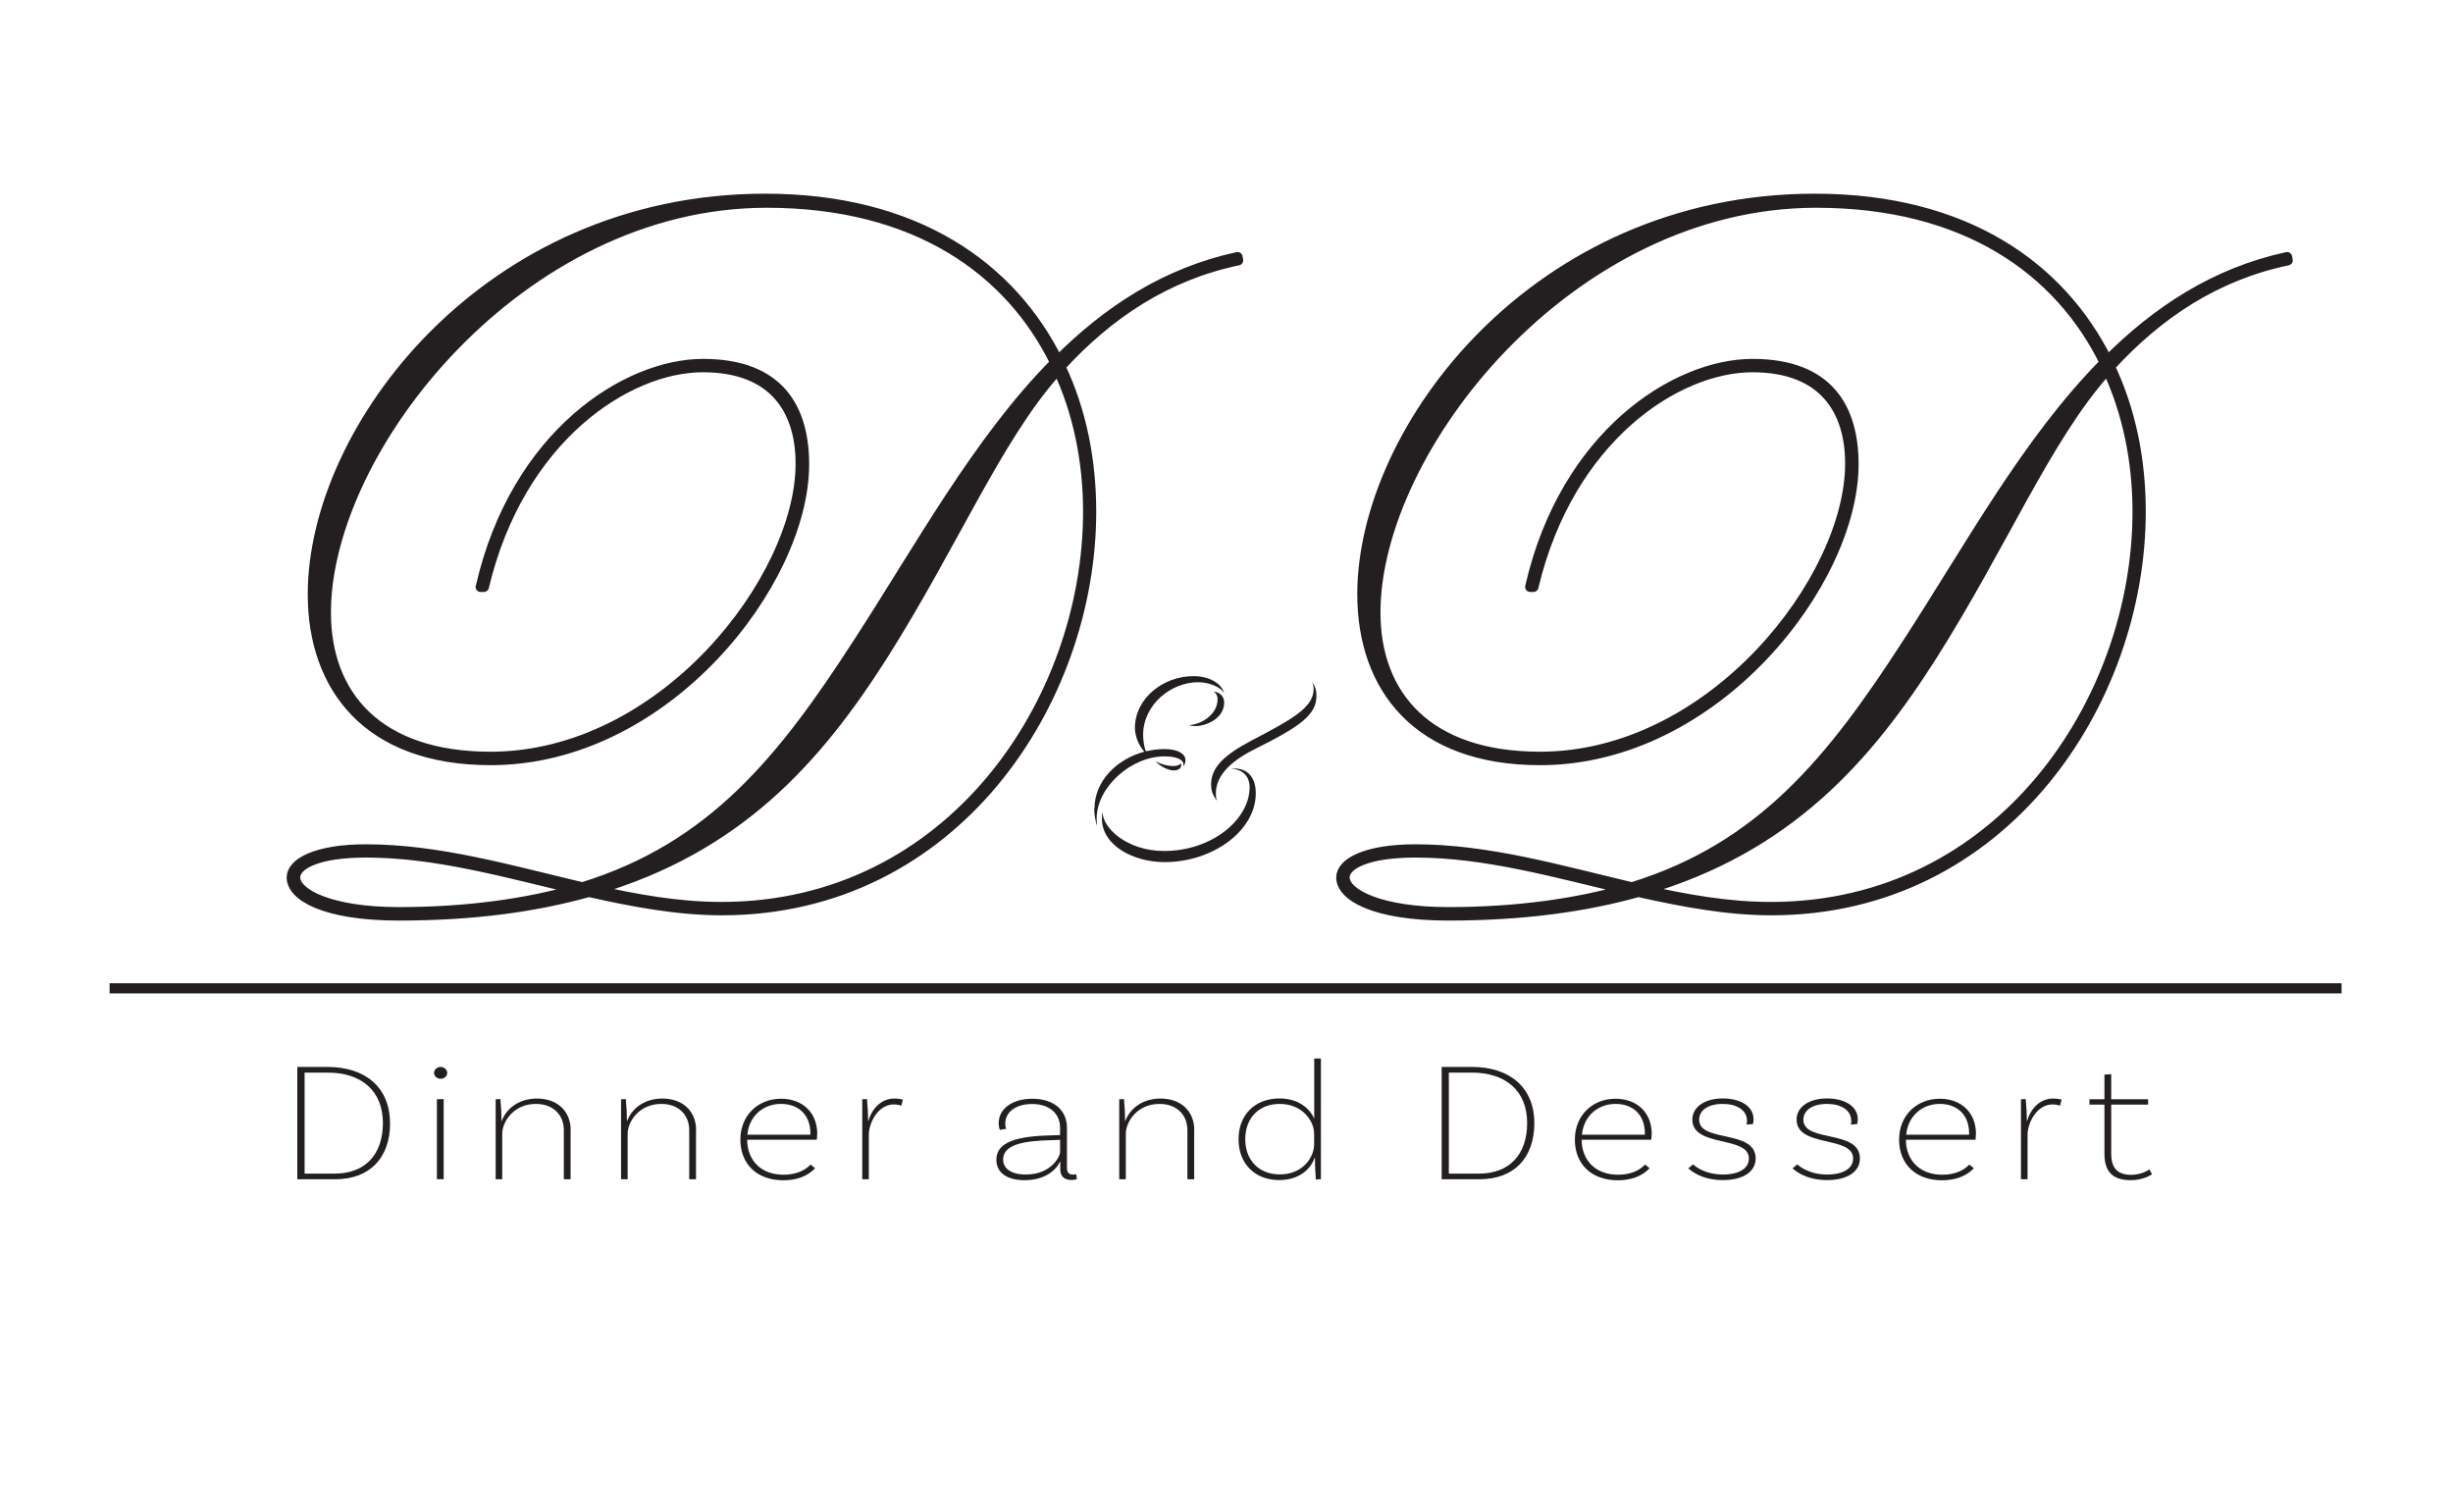 <?xml version="1.0" encoding="UTF-8"?><svg id="Layer_2" xmlns="http://www.w3.org/2000/svg" width="242.16" height="149.28" xmlns:xlink="http://www.w3.org/1999/xlink" viewBox="0 0 242.16 149.28"><defs><style>.cls-1{filter:url(#drop-shadow-7);}.cls-2{fill:none;filter:url(#drop-shadow-3);stroke-miterlimit:10;}.cls-2,.cls-3{stroke:#231f20;}.cls-3{stroke-linecap:round;stroke-linejoin:round;}.cls-3,.cls-4{fill:#231f20;}.cls-5{filter:url(#drop-shadow-5);}.cls-6{filter:url(#drop-shadow-2);}.cls-7{filter:url(#drop-shadow-9);}</style><filter id="drop-shadow-2" filterUnits="userSpaceOnUse"><feOffset dx="1.8" dy="3.6"/><feGaussianBlur result="blur" stdDeviation="3.6"/><feFlood flood-color="#000" flood-opacity=".75"/><feComposite in2="blur" operator="in"/><feComposite in="SourceGraphic"/></filter><filter id="drop-shadow-3" filterUnits="userSpaceOnUse"><feOffset dx="1.8" dy="3.6"/><feGaussianBlur result="blur-2" stdDeviation="3.6"/><feFlood flood-color="#000" flood-opacity=".75"/><feComposite in2="blur-2" operator="in"/><feComposite in="SourceGraphic"/></filter><filter id="drop-shadow-5" filterUnits="userSpaceOnUse"><feOffset dx="1.8" dy="3.6"/><feGaussianBlur result="blur-3" stdDeviation="3.6"/><feFlood flood-color="#000" flood-opacity=".75"/><feComposite in2="blur-3" operator="in"/><feComposite in="SourceGraphic"/></filter><filter id="drop-shadow-7" filterUnits="userSpaceOnUse"><feOffset dx="1.8" dy="3.6"/><feGaussianBlur result="blur-4" stdDeviation="3.6"/><feFlood flood-color="#000" flood-opacity=".75"/><feComposite in2="blur-4" operator="in"/><feComposite in="SourceGraphic"/></filter><filter id="drop-shadow-9" filterUnits="userSpaceOnUse"><feOffset dx="1.8" dy="3.6"/><feGaussianBlur result="blur-5" stdDeviation="3.6"/><feFlood flood-color="#000" flood-opacity=".75"/><feComposite in2="blur-5" operator="in"/><feComposite in="SourceGraphic"/></filter></defs><g id="Layer_1-2"><g><g id="sub_text_1" class="cls-6"><path class="cls-4" d="M36.71,107.27c0,3.48-2.04,5.55-5.44,5.55h-3.72v-11.09h2.99c3.75,0,6.16,2.05,6.16,5.54Zm-.71,0c0-3.19-2.13-4.98-5.45-4.98h-2.28v9.97h2.99c2.97,0,4.74-1.87,4.74-4.99Z"/><path class="cls-4" d="M41.7,102.9c-.35,0-.65-.25-.65-.58s.3-.59,.65-.59,.65,.27,.65,.59-.3,.58-.65,.58Zm-.37,2.02l.67-.02v7.91h-.67v-7.9Z"/><path class="cls-4" d="M54.53,107.98v4.84h-.67v-4.84c0-1.53-1.06-2.6-2.76-2.6-2.15,0-3.32,1.71-3.32,2.97v4.47h-.65v-7.9l.47-.02c.07,.71,.11,1.53,.11,2.17h.02c.43-1.19,1.66-2.22,3.47-2.22,2.07,0,3.34,1.29,3.34,3.12Z"/><path class="cls-4" d="M66.91,107.98v4.84h-.67v-4.84c0-1.53-1.06-2.6-2.76-2.6-2.15,0-3.32,1.71-3.32,2.97v4.47h-.65v-7.9l.47-.02c.07,.71,.11,1.53,.11,2.17h.02c.43-1.19,1.66-2.22,3.47-2.22,2.07,0,3.34,1.29,3.34,3.12Z"/><path class="cls-4" d="M78.87,108.34c0,.37-.04,.58-.04,.58h-6.87c.02,2.07,1.4,3.45,3.59,3.45,1.2,0,2.09-.39,2.67-1l.45,.36c-.78,.83-1.9,1.19-3.14,1.19-2.61,0-4.24-1.61-4.24-4.01s1.74-4.04,4.02-4.04c2.11,0,3.57,1.36,3.57,3.48Zm-6.89,.08h6.22v-.14c0-1.83-1.18-2.9-2.9-2.9s-3.14,1.15-3.32,3.04Z"/><path class="cls-4" d="M87.33,104.96l-.15,.59c-.09-.03-.41-.12-.73-.12-1.61,0-2.48,1.88-2.48,2.99v4.4h-.65v-7.9l.47-.02c.07,.71,.11,1.53,.11,2.17h.02c.32-1.12,1.2-2.22,2.56-2.22,.37,0,.73,.07,.86,.1Z"/><path class="cls-4" d="M104.49,112.82s-.26,.07-.52,.07c-.62,0-1.1-.29-1.1-1.05v-.76h-.02c-.37,.78-1.42,1.83-3.51,1.83-1.79,0-2.78-.78-2.78-2.02,0-1.82,2.19-2.33,5.49-2.41l.8-.02v-.73c0-1.41-1.05-2.34-2.76-2.34-1.57,0-2.65,.76-2.65,1.94,0,.29,.07,.48,.09,.51l-.63,.1s-.11-.27-.11-.66c0-1.43,1.36-2.41,3.32-2.41,2.11,0,3.42,1.12,3.42,2.87v3.96c0,.48,.22,.66,.62,.66,.11,0,.22-.02,.3-.03l.06,.51Zm-1.64-2.62v-1.27l-.8,.03c-2.88,.05-4.82,.46-4.82,1.9,0,.9,.77,1.49,2.24,1.49,2.58,0,3.38-1.87,3.38-2.16Z"/><path class="cls-4" d="M116.09,107.98v4.84h-.67v-4.84c0-1.53-1.06-2.6-2.76-2.6-2.15,0-3.32,1.71-3.32,2.97v4.47h-.65v-7.9l.47-.02c.07,.71,.11,1.53,.11,2.17h.02c.43-1.19,1.66-2.22,3.47-2.22,2.07,0,3.34,1.29,3.34,3.12Z"/><path class="cls-4" d="M128.6,100.9v11.91l-.5,.03c-.06-.7-.09-1.53-.09-2.17h-.02c-.41,1.22-1.62,2.23-3.51,2.23-2.39,0-4.01-1.61-4.01-4.03s1.62-4.03,4.05-4.03c1.72,0,2.93,.87,3.42,2v-5.94h.67Zm-.67,8.49v-1.07c0-1.26-1.16-2.94-3.4-2.94-2.04,0-3.4,1.39-3.4,3.48s1.36,3.48,3.42,3.48c2.28,0,3.38-1.71,3.38-2.96Z"/><path class="cls-4" d="M149.67,107.27c0,3.48-2.04,5.55-5.43,5.55h-3.72v-11.09h2.99c3.75,0,6.16,2.05,6.16,5.54Zm-.71,0c0-3.19-2.13-4.98-5.45-4.98h-2.28v9.97h2.99c2.97,0,4.74-1.87,4.74-4.99Z"/><path class="cls-4" d="M161.25,108.34c0,.37-.04,.58-.04,.58h-6.87c.02,2.07,1.4,3.45,3.59,3.45,1.2,0,2.09-.39,2.67-1l.45,.36c-.78,.83-1.9,1.19-3.14,1.19-2.61,0-4.24-1.61-4.24-4.01s1.74-4.04,4.02-4.04c2.11,0,3.57,1.36,3.57,3.48Zm-6.89,.08h6.22v-.14c0-1.83-1.18-2.9-2.89-2.9s-3.14,1.15-3.32,3.04Z"/><path class="cls-4" d="M170.66,107.03c0-1.05-1.03-1.65-2.39-1.65-1.44,0-2.33,.63-2.33,1.56,0,2.29,5.57,.93,5.58,3.82,0,1.31-1.23,2.14-3.23,2.14-2.2,0-3.23-1-3.42-1.16l.47-.39c.11,.1,1.08,1,2.95,1,1.61,0,2.56-.61,2.56-1.58,0-2.29-5.58-1.05-5.58-3.84,0-1.22,1.18-2.09,3.01-2.09,1.72,0,3.03,.76,3.03,2.05,0,.25-.06,.48-.06,.48l-.64,.05s.06-.2,.06-.41Z"/><path class="cls-4" d="M180.95,107.03c0-1.05-1.03-1.65-2.39-1.65-1.44,0-2.33,.63-2.33,1.56,0,2.29,5.57,.93,5.58,3.82,0,1.31-1.23,2.14-3.23,2.14-2.2,0-3.23-1-3.42-1.16l.47-.39c.11,.1,1.08,1,2.95,1,1.61,0,2.56-.61,2.56-1.58,0-2.29-5.58-1.05-5.58-3.84,0-1.22,1.18-2.09,3.01-2.09,1.72,0,3.03,.76,3.03,2.05,0,.25-.06,.48-.06,.48l-.63,.05s.06-.2,.06-.41Z"/><path class="cls-4" d="M193.26,108.34c0,.37-.04,.58-.04,.58h-6.87c.02,2.07,1.4,3.45,3.59,3.45,1.2,0,2.09-.39,2.67-1l.45,.36c-.78,.83-1.9,1.19-3.14,1.19-2.61,0-4.24-1.61-4.24-4.01s1.74-4.04,4.02-4.04c2.11,0,3.57,1.36,3.57,3.48Zm-6.89,.08h6.22v-.14c0-1.83-1.18-2.9-2.89-2.9s-3.14,1.15-3.32,3.04Z"/><path class="cls-4" d="M201.72,104.96l-.15,.59c-.09-.03-.41-.12-.73-.12-1.61,0-2.48,1.88-2.48,2.99v4.4h-.65v-7.9l.47-.02c.07,.71,.11,1.53,.11,2.17h.02c.32-1.12,1.2-2.22,2.56-2.22,.37,0,.73,.07,.86,.1Z"/><path class="cls-4" d="M210.65,112.33s-.82,.58-2.09,.58c-1.83,0-2.61-.87-2.61-2.62v-4.84h-1.48v-.53h1.48v-2.43l.67-.05v2.48h3.64v.53h-3.64v4.84c0,1.36,.56,2.09,1.98,2.09,1.08,0,1.79-.54,1.79-.54l.26,.49Z"/></g><line id="line_1" class="cls-2" x1="9.02" y1="93.97" x2="229.36" y2="93.97"/><g class="cls-5"><path class="cls-4" d="M106.25,76.22c0-2.7,2.18-4.88,4.92-5.61-.58-.63-.93-1.6-.93-2.35,0-2.89,2.76-5.11,5.78-5.11,1.6,0,2.81,.75,3.02,1.7-.28-.6-1.45-1.1-2.57-1.1-2.65,0-5.42,2.2-5.42,5.2,0,.52,.09,1.21,.28,1.62,.58-.13,1.19-.22,1.81-.22,1.4,0,2.09,.5,2.09,1.1,0,.28-.15,.56-.22,.62,.02-.09,.02-.15,.02-.22,0-.43-.63-.78-1.88-.78-3.26,0-6.69,3.02-6.69,6.15,0,.26,.02,.5,.06,.75-.17-.45-.3-1.1-.3-1.77Zm13.83-3.95c1.27,0,2.09,.86,2.09,2.44,0,3.71-4.25,6.8-9,6.8-3.02,0-6.19-1.6-6.19-4.31,0-.26,.02-.47,.06-.65,0,1.58,2.4,3.86,6.08,3.86,4.75,0,8.44-3.13,8.44-6.28,0-1.32-.95-1.83-1.86-1.83,.13-.02,.26-.02,.37-.02Zm-6.08-.24c.35,0,.58-.09,.82-.26v.11c0,.41-.35,.58-.76,.58-.52,0-1.34-.41-1.79-.91,.41,.24,1.12,.47,1.73,.47Zm5.05-6.28c0,1.64-1.88,2.33-2.81,2.33-.32,0-.52-.04-.67-.09,1.32-.09,2.83-1.1,2.83-2.57,0-.35-.17-.63-.39-.76,.56,.09,1.04,.43,1.04,1.08Zm-.71,9.69c-.39-.47-.58-.97-.58-1.6,0-1.62,1.19-2.87,4.04-4.36,3.84-2.01,6.08-3.21,6.08-5.05,0-.24-.04-.47-.15-.69,.3,.39,.43,.8,.43,1.36,0,1.88-1.62,3.02-6.02,5.22-2.01,.99-3.91,2.42-3.91,4.4,0,.34,.04,.56,.11,.71Z"/></g><g class="cls-1"><path class="cls-3" d="M45.66,54.34c3.43-15.02,14.37-22.01,21.95-22.01s9.97,4.47,9.97,9.91c0,11.59-13.6,29.2-30.95,29.2-12.11,0-17.55-7.19-17.55-16.38,0-16.32,17.16-39.04,44.67-39.04,14.89,0,24.28,6.73,28.88,15.99,4.92-4.92,10.62-8.68,17.74-10.23l.06,.32c-7.12,1.49-12.82,5.31-17.55,10.49,2.07,4.34,3.04,9.26,3.04,14.31,0,18.84-13.6,39.36-36.45,39.36-4.4,0-8.81-.84-13.14-1.81-5.31,1.49-11.46,2.33-18.78,2.33s-10.55-1.94-10.55-3.75c0-1.42,2.4-2.78,7.32-2.78,7.19,0,14.24,2.07,21.37,3.75,12.82-3.95,19.75-12.56,27.19-24.08,6.15-9.45,11.85-20.01,19.49-27.71-4.47-9.13-13.73-15.8-28.49-15.8-24.34,0-43.51,24.28-43.51,40.46,0,8.16,5.11,14.24,16.25,14.24,17.03,0,30.62-17.54,30.62-28.94,0-5.24-2.59-9.52-9.65-9.52-7.51,0-18.13,6.99-21.62,21.69h-.32Zm9.52,29.85c-6.93-1.62-13.85-3.63-20.85-3.63-4.73,0-6.99,1.17-6.99,2.46,0,1.62,3.5,3.43,10.23,3.43s12.69-.84,17.61-2.27Zm47.46-51.34l-.32,.39c-5.76,6.54-10.04,16.9-16.96,27.84-6.47,10.17-14.24,19.03-28.49,23.18,4.08,.91,8.22,1.68,12.56,1.68,22.66,0,36.19-20.33,36.19-39.04,0-4.92-.97-9.78-2.98-14.05Z"/></g><g class="cls-7"><path class="cls-3" d="M149.26,54.34c3.43-15.02,14.37-22.01,21.95-22.01s9.97,4.47,9.97,9.91c0,11.59-13.6,29.2-30.95,29.2-12.11,0-17.54-7.19-17.54-16.38,0-16.32,17.16-39.04,44.67-39.04,14.89,0,24.28,6.73,28.88,15.99,4.92-4.92,10.62-8.68,17.74-10.23l.06,.32c-7.12,1.49-12.82,5.31-17.55,10.49,2.07,4.34,3.04,9.26,3.04,14.31,0,18.84-13.6,39.36-36.45,39.36-4.4,0-8.8-.84-13.14-1.81-5.31,1.49-11.46,2.33-18.78,2.33s-10.55-1.94-10.55-3.75c0-1.42,2.39-2.78,7.32-2.78,7.19,0,14.24,2.07,21.37,3.75,12.82-3.95,19.75-12.56,27.19-24.08,6.15-9.45,11.85-20.01,19.49-27.71-4.47-9.13-13.73-15.8-28.49-15.8-24.34,0-43.51,24.28-43.51,40.46,0,8.16,5.11,14.24,16.25,14.24,17.03,0,30.62-17.54,30.62-28.94,0-5.24-2.59-9.52-9.65-9.52-7.51,0-18.13,6.99-21.62,21.69h-.32Zm9.52,29.85c-6.93-1.62-13.86-3.63-20.85-3.63-4.73,0-6.99,1.17-6.99,2.46,0,1.62,3.5,3.43,10.23,3.43s12.69-.84,17.61-2.27Zm47.46-51.34l-.32,.39c-5.76,6.54-10.04,16.9-16.96,27.84-6.47,10.17-14.24,19.03-28.49,23.18,4.08,.91,8.22,1.68,12.56,1.68,22.66,0,36.19-20.33,36.19-39.04,0-4.92-.97-9.78-2.98-14.05Z"/></g></g></g></svg>